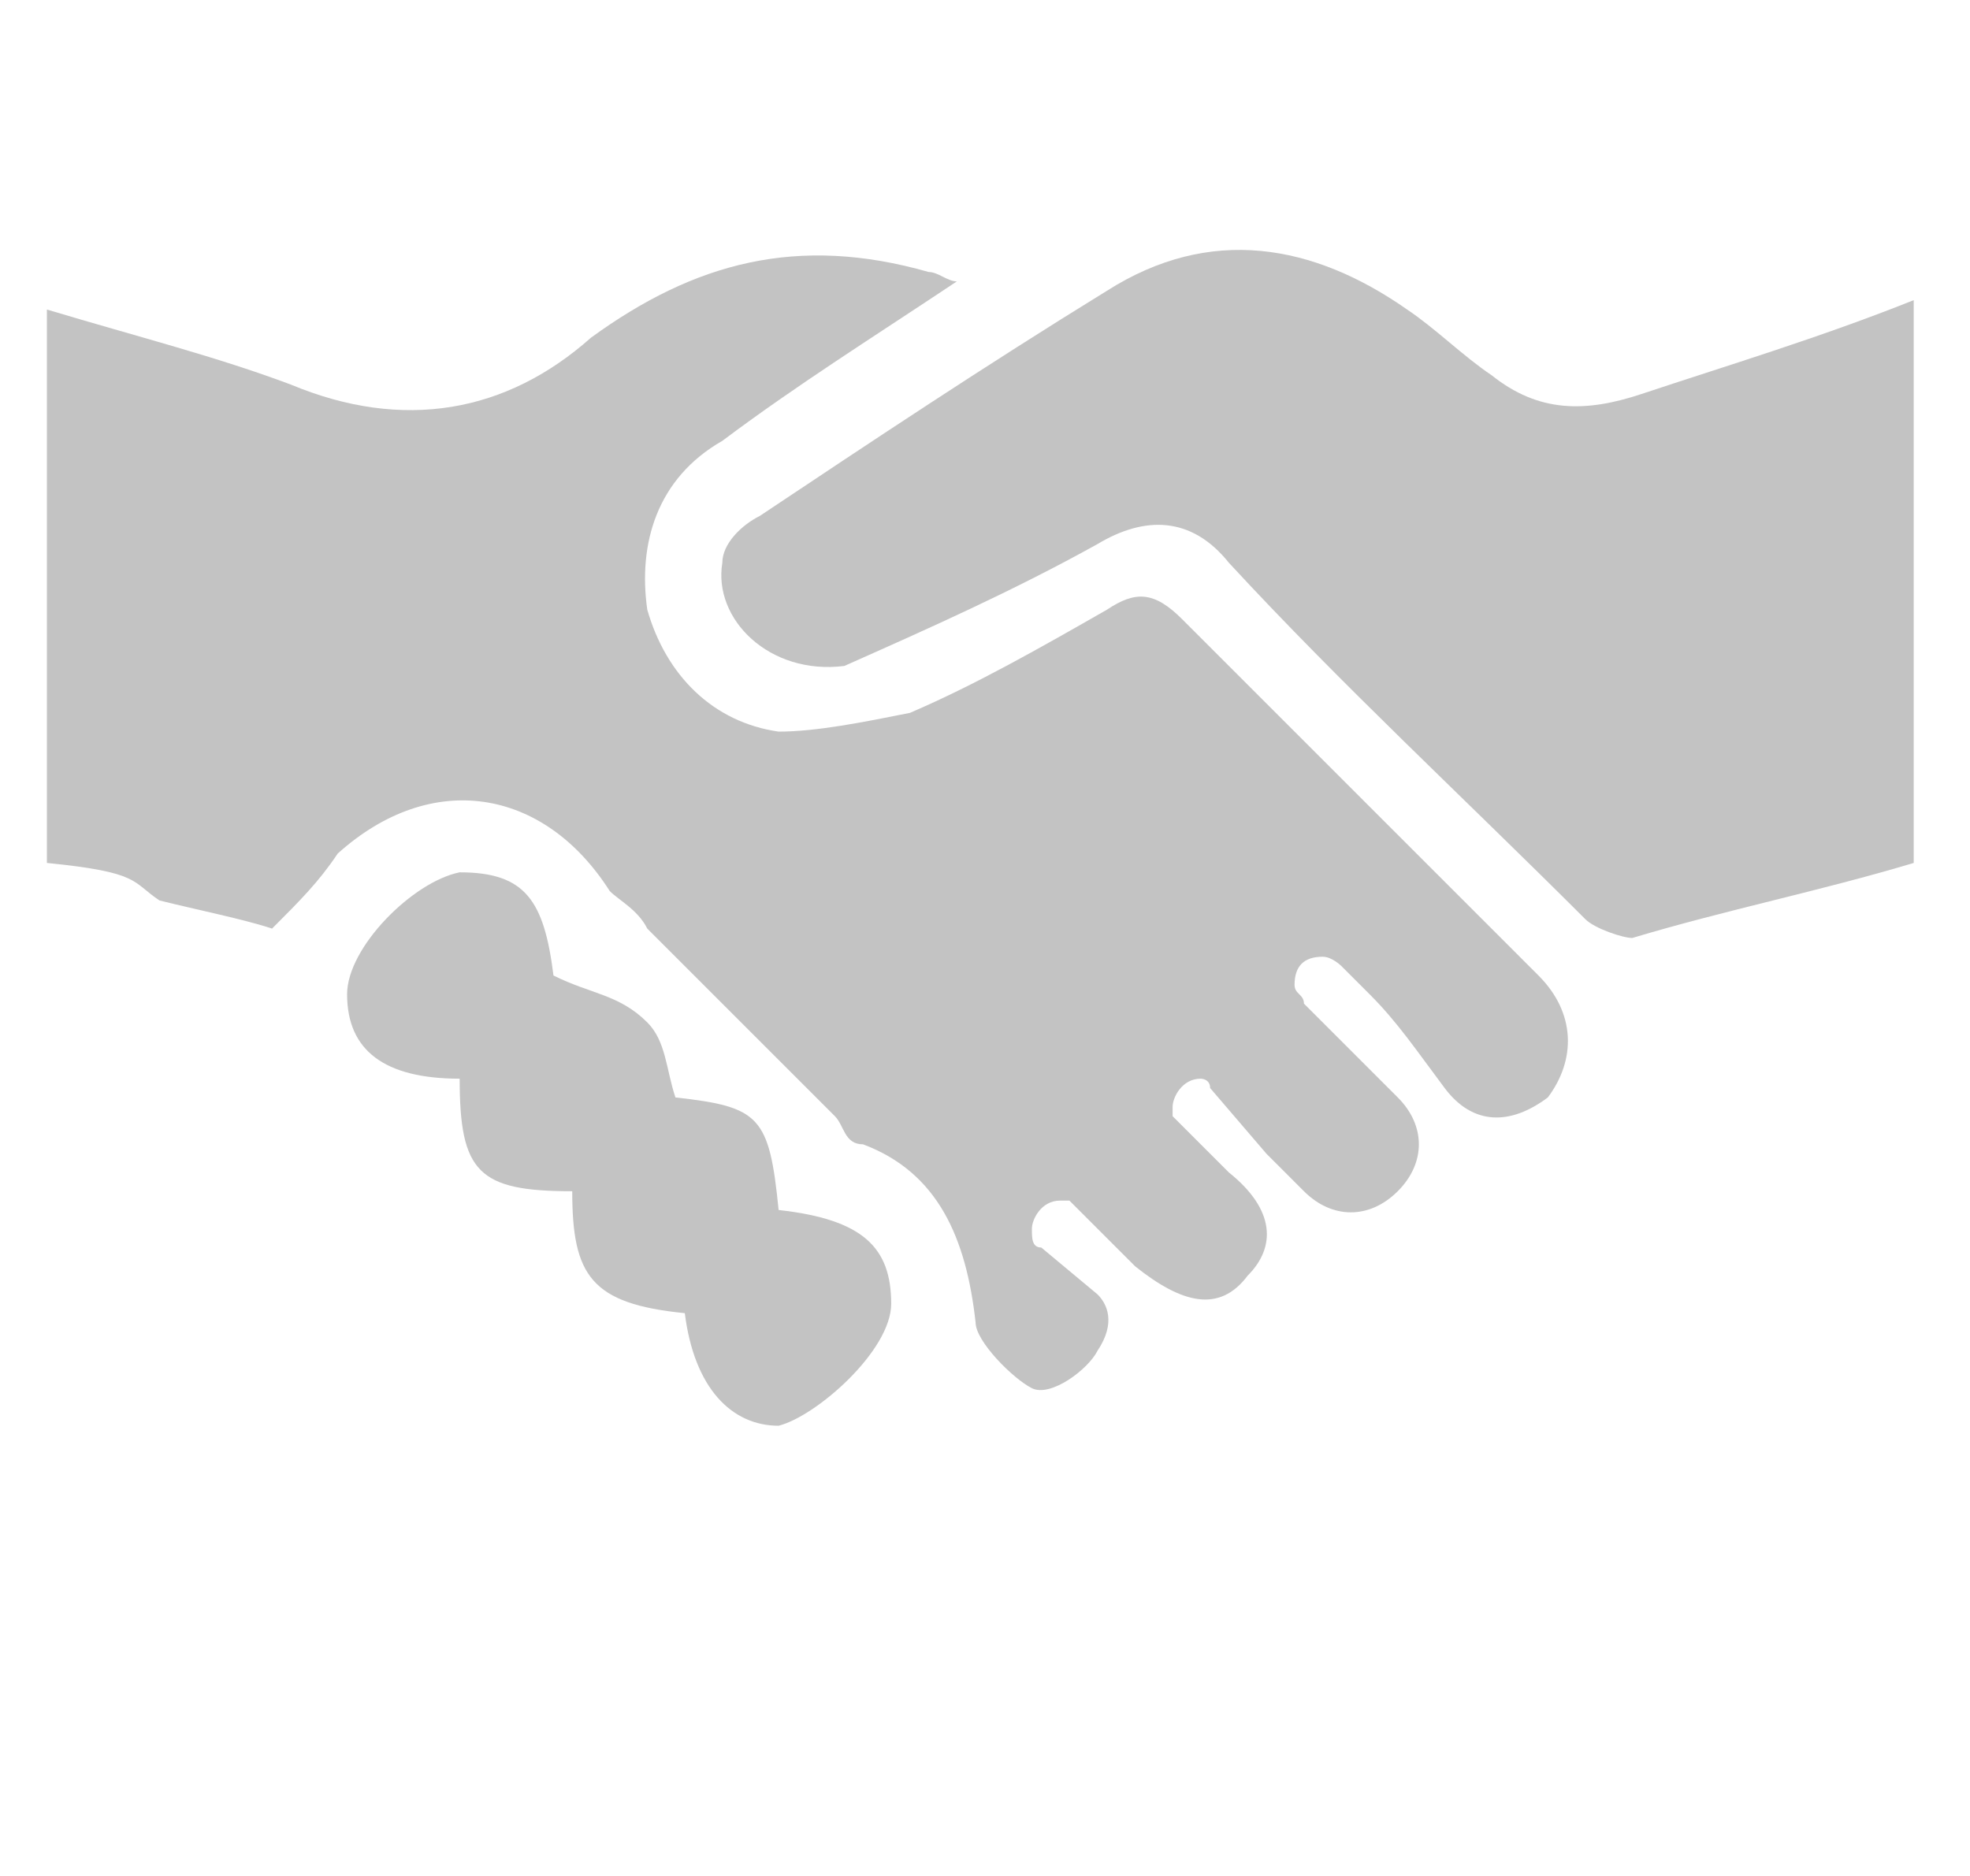<svg xmlns="http://www.w3.org/2000/svg" viewBox="0 0 21 20" enable-background="new 0 0 21 20"><path fill="#C3C3C3" d="M-276.5 3.6c1.8-4.3 10.3-3 10.2 3.2 0 6.2-10.6 12.2-10 11.9 0 0-10.1-5.7-10.1-11.9s8.1-7.5 9.9-3.2zM-204.4 10.4h4.4v8.8h-4.4zM-199.4 12.9h4.4v6.3h-4.4zM-194.4.7h4.4v18.5h-4.4zM-189.4 4.6h4.4v14.7h-4.4z"/><path fill="#C3C3C3" d="M-160.5 19.3c-.1 0-.1 0 0 0h-.2c-.3 0-.5-.1-.7-.3l-.9-.9c-.5-.5-.4-1.3.1-1.7.1-.1.2-.1.2-.2 1.6-1.4 3.2-2.9 4.8-4.3.4-.4.8-.7 1.2-1.1l-.2-.2c-.5-.5-1-1-1.4-1.5h-.1c-.7.2-1.4.3-2.1.2-1.6-.3-2.7-1.3-3.2-2.8-.1-.3-.1-.6-.2-.9v-.7c.1-.3.4-.3.6-.1l1.7 1.7.2.2h.1c.6-.2 1.3-.3 1.9-.5.1 0 .1 0 .1-.1.2-.6.3-1.2.5-1.8v-.2c-.6-.6-1.3-1.2-1.9-1.9-.1-.1-.2-.2-.1-.4s.2-.2.3-.2h.4c1.2 0 2.2.5 3 1.4.6.7.9 1.5 1 2.4 0 .6 0 1.1-.2 1.6v.1c.5.5 1 1 1.5 1.4l.4.4c1.3-1.3 2.5-2.6 3.7-3.9 0-.1-.1-.1-.1-.2-.1-.2 0-.5.1-.7.1-.1.1-.2.2-.2.2-.3.2-.7 0-1-.2-.5-.5-.9-1-1.1-.6-.4-1.2-.6-1.8-.7-.2 0-.3-.1-.5-.1 0 0-.1 0-.1-.1 0 0 0-.1.1-.1s.2-.1.3-.1c.2-.1.5-.1.7-.1h.6c.6.1 1.2.2 1.8.5.8.4 1.5.9 2.1 1.4.5.4.9.8 1.3 1.2.3.4.6.8.8 1.2.1.2.1.4.1.6v.1c.1.3.3.5.4.7.1-.1.1-.2.2-.2.1-.1.1-.1.2-.1.2-.1.5 0 .7.2.2.2.1.5-.1.7l-1.3 1.3c-.2.2-.6.2-.8 0-.2-.2-.2-.6 0-.8l.2-.2c-.3-.2-.5-.4-.8-.6-.2-.1-.3-.2-.5-.3-.1-.1-.3-.1-.4 0-.2.1-.4.1-.7 0-.1-.1-.2-.1-.4-.2-1.2 1.3-2.5 2.5-3.7 3.8l.3.3c1.2 1.1 2.4 2.2 3.5 3.3.8.7 1.5 1.4 2.3 2.1.2.2.5.4.6.7.2.4.4.8.3 1.2-.1.7-.5 1.1-1.1 1.3-.2.1-.4.1-.6.1h-.1c-.5 0-1-.3-1.4-.7-.4-.5-.9-.9-1.3-1.4-.8-.8-1.6-1.6-2.3-2.4-.5-.5-1-1.1-1.6-1.6-.1-.2-.3-.3-.5-.4l-.2.2-5.4 6c-.1.1-.2.2-.4.2.1.4-.1.4-.2.5zm13.4-1.1c.4 0 .7-.3.7-.7 0-.4-.3-.7-.7-.7-.4 0-.7.3-.7.7-.1.4.3.7.7.7z"/><g fill="#C3C3C3"><path d="M-115.9 2.3v4.2c-.3 0-.5.1-.8.1-.6.1-1 .4-1.1 1v2.9h4.4v6.8h-8.2c0-.1-.1-.2-.1-.3 0-2.8 0-5.6.1-8.4.1-1.2.3-2.4.8-3.5.8-1.9 2.6-3 4.9-2.8zM-106.3 2.3v4.2c-.3 0-.5.1-.8.1-.6.1-1 .4-1 1v2.9h4.4v6.8h-8.2c0-.1-.1-.2-.1-.2 0-2.9 0-5.8.1-8.6 0-1.3.3-2.6.9-3.8 1-1.8 2.6-2.4 4.7-2.4z"/></g><path fill="#C3C3C3" d="M-71.8 16.6c-.9-.2-1.8-.3-2.7-.5-1.5-.4-2.9-1.2-4.1-2.3-3-3-2.9-7.4.4-10.1 2.3-2 5.1-2.6 8.1-2.3 1.7.2 3.2.8 4.6 1.8 3.1 2.3 4 5.6 2.5 9.2-.8 2-2.3 3.4-4 4.6-2.3 1.5-4.8 2.2-7.4 2.5h-.2c-.1-.1-.2-.1-.4-.2l.3-.3c.7-.4 1.4-.7 2-1.1.4-.3.7-.8.9-1.3z"/><g fill="#C3C3C3"><path d="M53.5.9c1.3.5 1.7 1.5 1.7 2.9-.1 1.6 0 3.3 0 5h3.1c0 .1.1.1.1.2-.2.3-.3.5-.6.8l-5.3 5.3c-.7.6-1 .7-1.6.1-1.9-1.8-3.7-3.7-5.5-5.5-.2-.2-.3-.4-.6-.8h3.3c0-.4 0-.7.1-.9V3.8c-.1-1.3.4-2.3 1.7-2.9h3.6zM42.4 14.5h1.4v2.4c0 .9.2 1.1 1.1 1.1h13.5c.9 0 1-.2 1.1-1.1v-2.4h1.4v3.2c-.3.9-.9 1.4-1.7 1.7h-15c-.9-.3-1.4-.9-1.7-1.7-.1-1.1-.1-2.1-.1-3.2z"/></g><path fill="#C3C3C3" d="M92.5 19.4c-5.3-.1-9.5-4.3-9.4-9.5.1-5.3 4.3-9.4 9.5-9.4 5.3 0 9.5 4.3 9.4 9.5 0 5.2-4.3 9.4-9.5 9.4zM89.8 9.3c.3-.1.5-.1.8-.1.7 0 .9.2.9.9 0 .4-.2.7-.2 1.1-.2.9-.5 1.8-.6 2.8-.2 1.1.5 1.9 1.6 1.8.6 0 1.3-.2 1.9-.4.4-.1.6-.4.6-.8-.1 0-.2 0-.4.1-1.1.3-1.5-.1-1.2-1.3 0-.1 0-.2.1-.2.3-1 .5-1.9.7-2.9.1-1.5-.7-2.4-2-2.3-.5 0-1.1.3-1.6.4-.5.1-.7.4-.6.9zm5.1-3.8c0-.8-.7-1.4-1.5-1.4s-1.5.6-1.5 1.4c0 .7.7 1.3 1.5 1.4.8 0 1.5-.7 1.5-1.4z"/><g fill="#C3C3C3"><path d="M-235.6 17.3h-6.6c-2 0-3.5-1.5-3.5-3.5V4.9c0-2 1.5-3.6 3.6-3.6h13.1c1.9 0 3.5 1.5 3.5 3.4v9.1c0 1.9-1.5 3.4-3.4 3.4h-3.3c-1.1.1-2.3.1-3.4.1zm.1-13.2h-6.5c-.5 0-.8.3-.8.8v8.8c0 .5.3.8.8.8h13c.3 0 .6-.1.7-.4.1-.1.1-.3.1-.5V4.8c0-.5-.3-.8-.8-.8-2.2.1-4.4.1-6.5.1zM-233 10.5c.3-.2.5-.5.8-.6.1-.1.3-.2.5-.2h1.3c.4 0 .7.3.7.7 0 .4-.3.7-.7.7h-.3c-.6-.1-1 .1-1.4.5-.3.3-.6.5-.9.7-.5.4-1 .1-1.2-.4-.2-1-.4-2-.7-2.9 0 0 0-.1-.1-.2l-.9 3.9c0 .2-.1.4-.1.6-.1.4-.3.6-.7.6-.3 0-.6-.2-.7-.6-.3-1-.6-2.1-.9-3.1 0-.1 0-.1-.1-.3-.2.3-.4.5-.5.8-.2.3-.4.4-.7.4h-1.3c-.4 0-.7-.3-.7-.7 0-.4.3-.7.7-.7h.7c.2 0 .3 0 .4-.2.3-.5.7-1 1-1.5.2-.3.4-.4.7-.4.3.1.5.3.6.6.2.6.4 1.3.6 1.9 0 0 0 .1.1.2.1-.6.3-1.1.4-1.6.2-1.1.5-2.2.7-3.2.1-.4.3-.6.7-.6.4 0 .6.2.7.6.4 1.6.7 3.3 1.1 4.9.1 0 .2 0 .2.1z"/></g><path fill="#C3C3C3" d="M127.7 12.3v.7c0 .1 0 .2-.1.3-.1.1-.2.1-.3.1h-.7c-.1 0-.2 0-.3-.1-.1-.1-.1-.2-.1-.3v-.7c0-.1 0-.2.1-.3.1-.1.2-.1.3-.1h.7c.1 0 .2 0 .3.1.1.1.1.2.1.3zm0-2.9v.7c0 .1 0 .2-.1.3-.1.1-.2.1-.3.1h-.7c-.1 0-.2 0-.3-.1-.1-.1-.1-.2-.1-.3v-.7c0-.1 0-.2.1-.3s.2-.1.3-.1h.7c.1 0 .2 0 .3.1.1.2.1.2.1.3zm0-2.8v.7c0 .1 0 .2-.1.3-.1.1-.2.1-.3.1h-.7c-.1 0-.2 0-.3-.1-.1-.1-.1-.2-.1-.3v-.7c0-.1 0-.2.1-.3.1-.1.2-.1.3-.1h.7c.1 0 .2 0 .3.1.1.1.1.2.1.3zm12.9 5.7v.7c0 .1 0 .2-.1.3-.1.1-.2.1-.3.1h-10.7c-.1 0-.2 0-.3-.1s-.1-.2-.1-.3v-.7c0-.1 0-.2.1-.3.1-.1.2-.1.3-.1h10.7c.1 0 .2 0 .3.1.1.1.1.2.1.3zm0-2.9v.7c0 .1 0 .2-.1.3-.1.1-.2.1-.3.1h-10.7c-.1 0-.2 0-.3-.1-.1-.1-.1-.2-.1-.3v-.7c0-.1 0-.2.1-.3.1-.1.2-.1.3-.1h10.7c.1 0 .2 0 .3.1.1.2.1.2.1.3zm0-2.8v.7c0 .1 0 .2-.1.3-.1.1-.2.1-.3.1h-10.7c-.1 0-.2 0-.3-.1-.1-.1-.1-.2-.1-.3v-.7c0-.1 0-.2.1-.3s.2-.1.3-.1h10.7c.1 0 .2 0 .3.1.1.1.1.2.1.3zm1.4 7.9V5.2c0-.1 0-.2-.1-.3-.1-.1-.2-.1-.3-.1h-16.5c-.1 0-.2 0-.3.1-.1.1-.1.2-.1.3v9.3c0 .1 0 .2.1.3.1.1.2.1.3.1h16.5c.1 0 .2 0 .3-.1s.1-.2.1-.3zm1.5-12.2v12.2c0 .5-.2.9-.5 1.3-.4.4-.8.5-1.3.5h-16.5c-.5 0-.9-.2-1.3-.5-.4-.4-.5-.8-.5-1.3V2.3c0-.5.2-.9.5-1.3.4-.4.8-.5 1.3-.5h16.5c.5 0 .9.2 1.3.5.3.4.5.8.5 1.3z"/><g fill="#C3C3C3"><path d="M20.4 3.2v6c-1 .3-2 .5-3 .8-.1 0-.4-.1-.5-.2-1.3-1.3-2.6-2.5-3.8-3.8-.4-.5-.9-.5-1.4-.2-.9.5-1.8.9-2.7 1.3-.8.1-1.4-.5-1.3-1.1 0-.2.2-.4.4-.5 1.2-.8 2.4-1.6 3.7-2.4 1.1-.7 2.2-.5 3.2.2.3.2.6.5.9.7.5.4 1 .4 1.6.2.9-.3 1.9-.6 2.9-1zM7.3 14c-1-.1-1.2-.4-1.2-1.3-1 0-1.2-.2-1.2-1.2-.8 0-1.2-.3-1.2-.9 0-.5.7-1.2 1.2-1.3.7 0 .9.3 1 1.1.4.2.7.2 1 .5.2.2.2.5.3.8.9.1 1 .2 1.1 1.2.9.1 1.2.4 1.2 1 0 .5-.8 1.2-1.2 1.3-.5 0-.9-.4-1-1.2z"/></g><path fill="#C3C3C3" d="M16.4 10.4l-3.8-3.8c-.3-.3-.5-.3-.8-.1-.7.4-1.4.8-2.1 1.1-.5.1-1 .2-1.4.2-.7-.1-1.2-.6-1.4-1.3-.1-.7.1-1.4.8-1.8.8-.6 1.6-1.1 2.5-1.7-.1 0-.2-.1-.3-.1-1.4-.4-2.5-.1-3.6.7-.9.8-2 1-3.2.5-.8-.3-1.6-.5-2.6-.8v5.9c1 .1.9.2 1.2.4.4.1.9.2 1.2.3.3-.3.5-.5.7-.8 1-.9 2.2-.7 2.9.4.1.1.3.2.4.4l2 2c.1.1.1.3.3.3.8.3 1.1 1 1.2 1.9 0 .2.4.6.6.7.2.1.6-.2.7-.4.2-.3.1-.5 0-.6l-.6-.5c-.1 0-.1-.1-.1-.2s.1-.3.3-.3h.1l.1.1.6.6c.5.4.9.5 1.2.1.3-.3.3-.7-.2-1.1l-.6-.6v-.1c0-.1.1-.3.3-.3 0 0 .1 0 .1.1l.6.7.4.4c.3.3.7.3 1 0 .3-.3.3-.7 0-1l-.8-.8-.2-.2c0-.1-.1-.1-.1-.2 0-.2.1-.3.3-.3.1 0 .2.1.2.1l.3.3c.3.3.5.6.8 1 .3.4.7.4 1.1.1.3-.4.3-.9-.1-1.3z"/><g fill="#B4B4B4"><path d="M-34.1 18.7c-.5 0-.9-.1-1.4-.1-1.2-.1-2.3-.3-3.4-.7-.1 0-.2-.1-.2-.2.1-2.3.7-4.3 2.4-5.9.1-.1.3-.3.5-.4 1.7 2 4.7 1.9 6.3 0 .4.3.8.7 1.2 1.2.9 1.2 1.4 2.6 1.6 4.1 0 .3.1.7.1 1 0 .1 0 .2-.2.2-1.2.3-2.3.6-3.5.7-.4 0-.9.1-1.3.1h-2.1zM-22 13.5c-1.2.4-2.4.6-3.7.7-.4 0-.7.1-1.1.1-.2 0-.2 0-.3-.2-.5-1.2-1.1-2.2-2-3.1-.3-.3-.4-.5-.2-1s.3-1.1.2-1.8c.8.2 1.6.2 2.3 0 .8-.2 1.4-.7 2-1.3.3.4.7.7 1 1.1 1.1 1.3 1.6 2.8 1.8 4.5v1zM-27.7 1.1c.2 0 .4.1.6.1 1.5.4 2.6 1.8 2.5 3.4-.1 1.6-1.3 2.9-2.9 3.1-.5.1-1.1 0-1.6-.2-.1 0-.2-.1-.2-.2-.3-.8-.9-1.5-1.7-2-.1-.1-.2-.2-.2-.3-.4-1.9.9-3.7 2.8-3.9h.7zM-36.4 8.8c0-1.8 1.5-3.3 3.3-3.3 1.8 0 3.3 1.5 3.3 3.3 0 1.8-1.5 3.3-3.3 3.3-1.8 0-3.3-1.5-3.3-3.3z"/></g><g fill="#C3C3C3"><path d="M167.9 5.3h10.4c.1 0 .2-.1.2-.1.1-.1.1-.2.1-.3v-.7c0-.1 0-.2-.1-.3-.1-.1-.2-.1-.2-.1h-10.4c-.1 0-.2.1-.2.1-.1.1-.1.2-.1.3v.7c0 .1 0 .2.1.3 0 0 .1.1.2.1zM183.9 18.1l-2.3-3.2c1.2-.9 1.9-2.3 1.9-3.9 0-1.7-.8-3.1-2.1-4.1V2.3c0-.5-.2-.9-.5-1.2-.3-.3-.8-.5-1.3-.5h-13.4c-.5 0-.9.1-1.3.5-.3.3-.5.7-.5 1.2v15.4c0 .5.2.9.5 1.3.3.3.8.5 1.3.5h13.4c.5 0 .9-.2 1.3-.5.3-.3.5-.8.5-1.3v-.2l1.2 1.6c.2.2.4.3.6.3.2 0 .3-.1.5-.2.4-.2.5-.7.2-1.1zm-2.4-5.2c-.3.4-.7.8-1.2 1.1l-.4.2c-.4.2-.9.3-1.4.3-1.3 0-2.4-.7-3-1.7h3.5c.1 0 .3 0 .4-.1.1-.1.2-.2.2-.3v-1c0-.1-.1-.3-.2-.4-.1-.1-.2-.1-.4-.1h-4c0-.5.2-1 .4-1.4h3.6c.1 0 .2 0 .3-.1.1-.1.1-.2.1-.3V7.8c.8.2 1.4.7 1.8 1.4v3.7zm-1.6 5c-.1.1-.2.1-.3.1h-13.4c-.1 0-.2 0-.2-.1-.1-.1-.1-.1-.1-.2V2.3c0-.1 0-.2.1-.3.1-.1.1-.1.2-.1h13.4c.1 0 .2.1.3.1.1.1.1.2.1.3v4c-.5-.2-1-.2-1.5-.2-1.4 0-2.6.6-3.5 1.5h-7.1c-.1 0-.2 0-.2.1-.1.1-.1.1-.1.2v.7c0 .1 0 .2.1.3.1.1.1.1.2.1h6.1c-.3.6-.5 1.3-.5 2.1h-5.7c-.1 0-.2.1-.2.1-.1.1-.1.2-.1.3v.7c0 .1 0 .2.1.2.1.1.1.1.2.1h5.8c.3.9.7 1.7 1.4 2.3h-7.2c-.1 0-.2 0-.2.1-.1.1-.1.2-.1.3v.7c0 .1 0 .2.1.3.1.1.1.1.2.1h10.4c.1 0 .1 0 .2-.1h.1c.5 0 1.1-.1 1.5-.3v1.9l-.1.1z"/></g></svg>